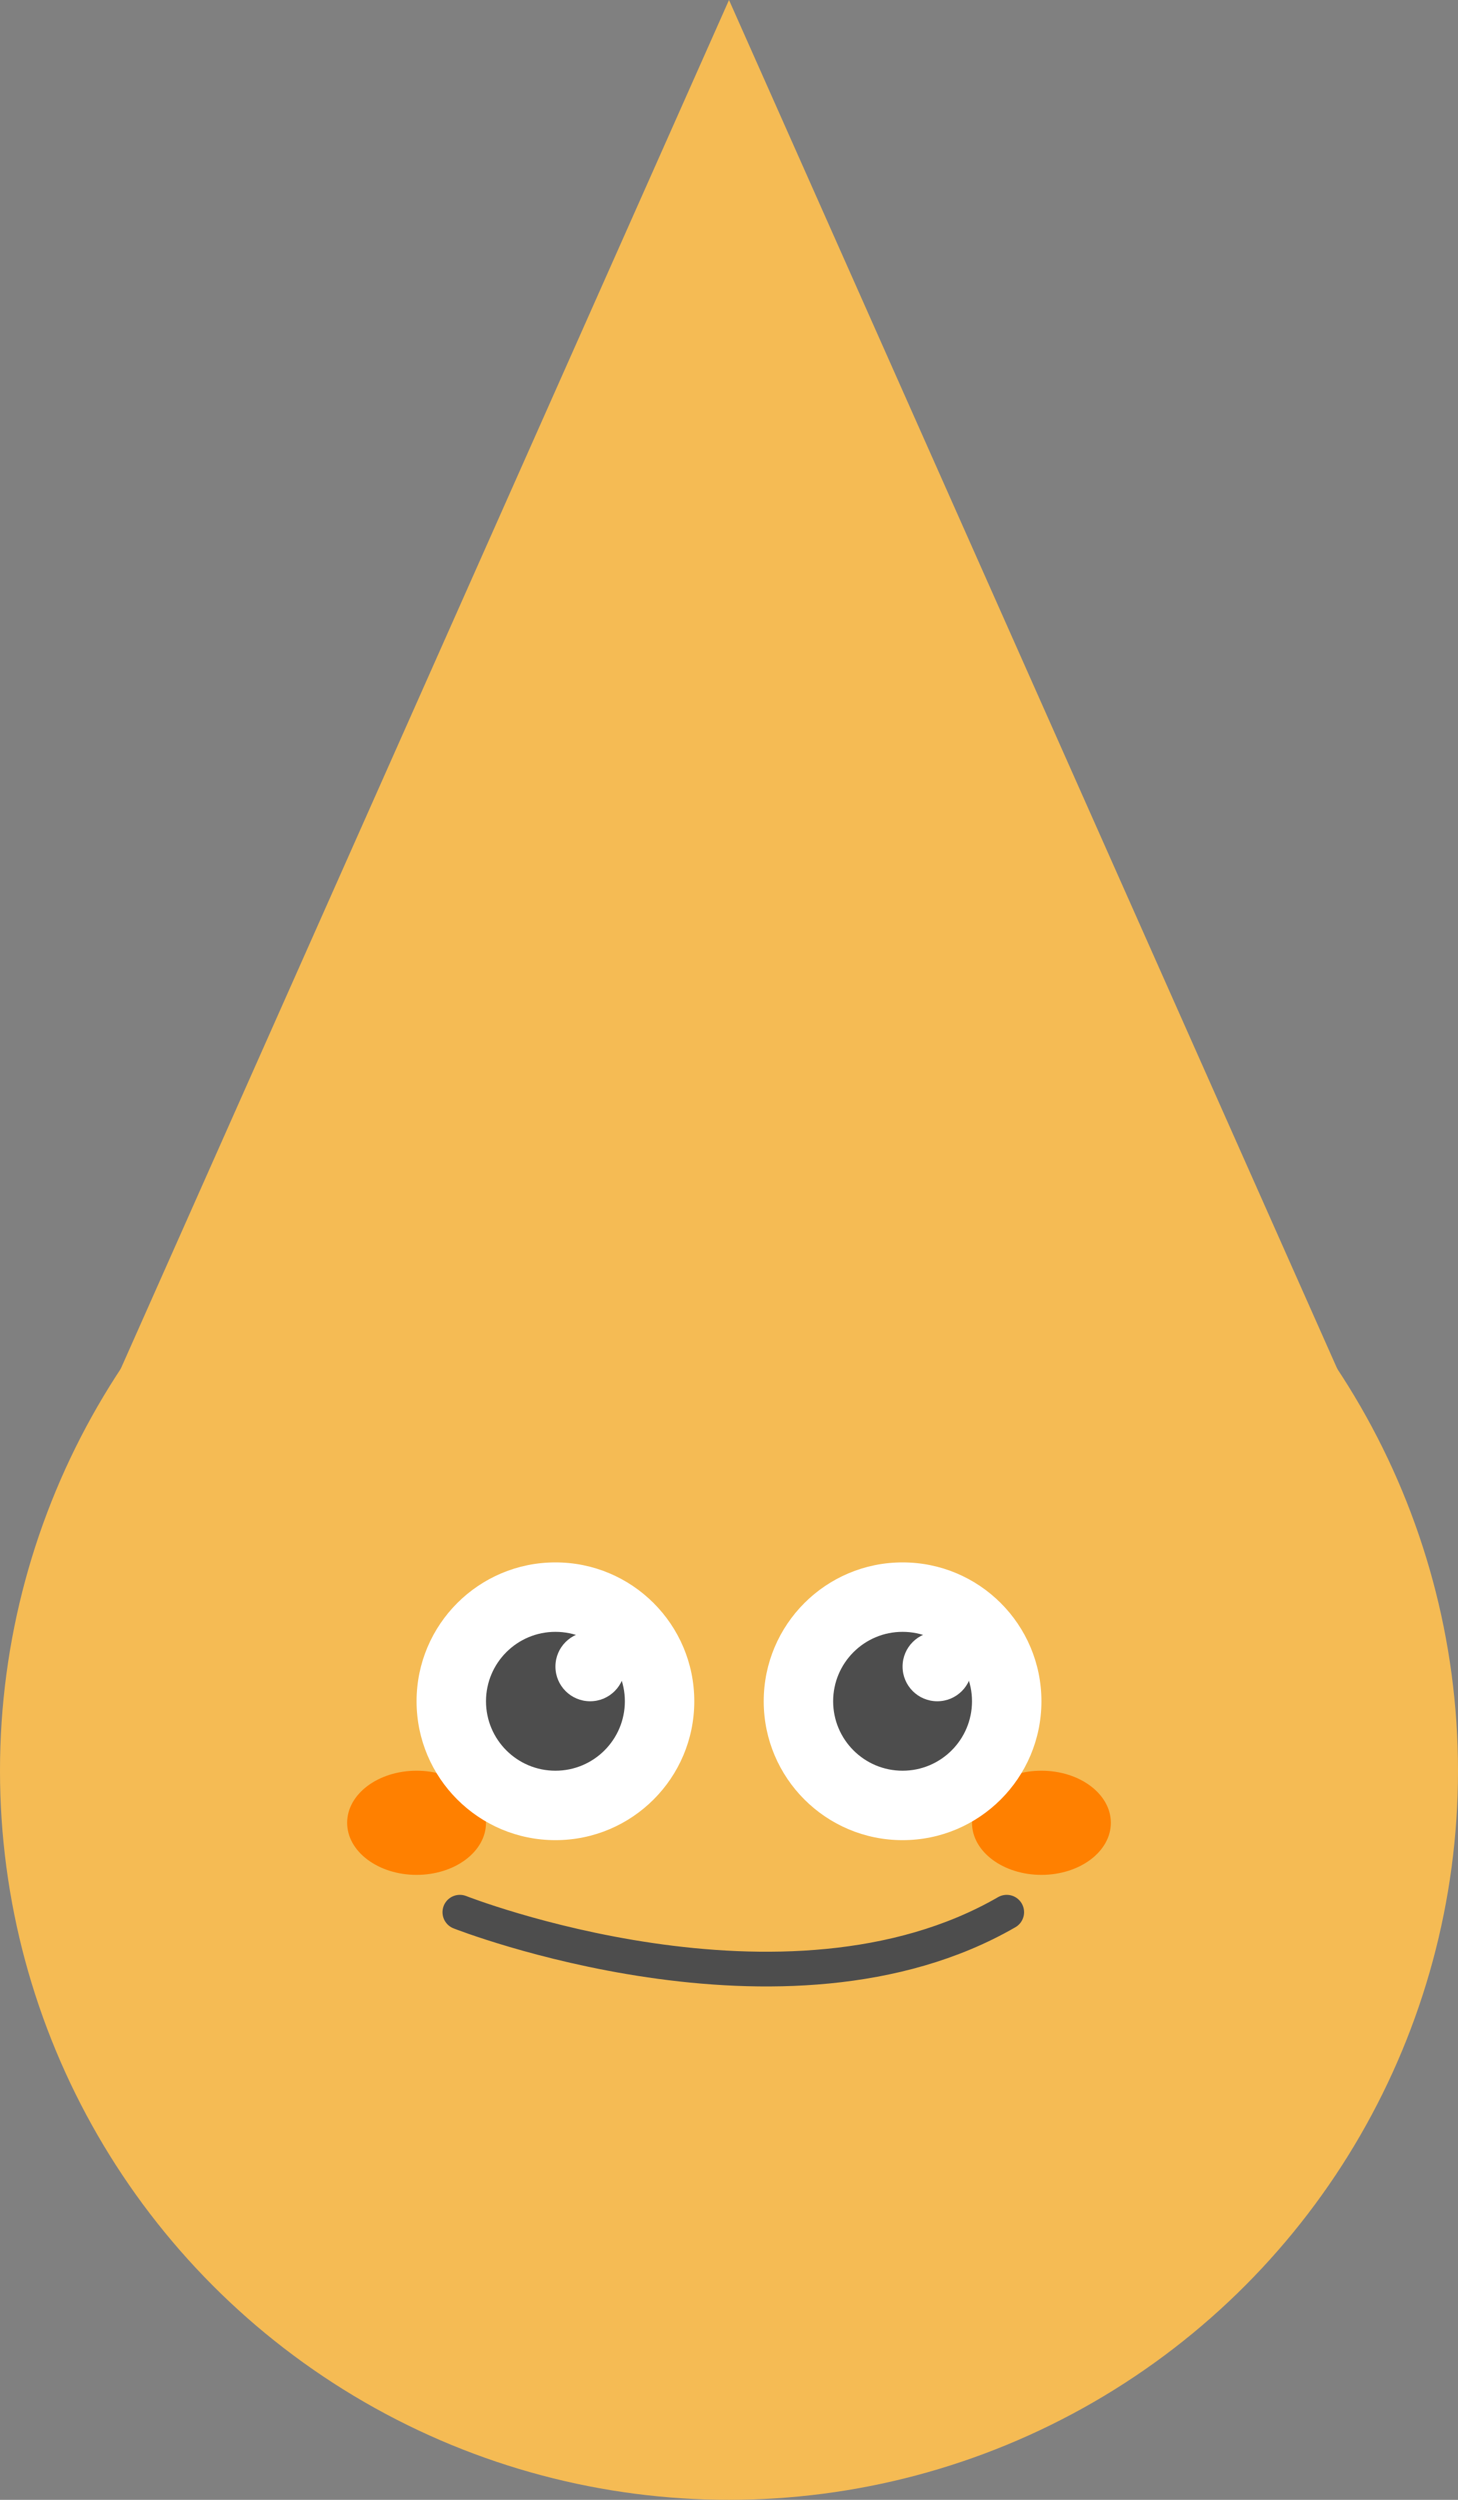 <svg xmlns="http://www.w3.org/2000/svg" width="42" height="72" viewBox="0 0 42 72">
  <rect x="0" y="0" width="42" height="72" fill="#808080" stroke="none"/>
  <g id="그룹_17" data-name="그룹 17" transform="translate(-1992 -1842)">
    <g id="그룹_7" data-name="그룹 7" transform="translate(1580 1367)">
      <circle id="타원_3" data-name="타원 3" cx="21" cy="21" r="21" transform="translate(412 505)" fill="#f5bb54"/>
      <path id="다각형_1" data-name="다각형 1" d="M20,0,40,45H0Z" transform="translate(413 475)" fill="#f5bb54"/>
    </g>
    <ellipse id="타원_18" data-name="타원 18" cx="2" cy="1.5" rx="2" ry="1.5" transform="translate(2020 1893)" fill="#ff8000"/>
    <ellipse id="타원_19" data-name="타원 19" cx="2" cy="1.5" rx="2" ry="1.5" transform="translate(2002 1893)" fill="#ff8000"/>
    <circle id="타원_20" data-name="타원 20" cx="4" cy="4" r="4" transform="translate(2004 1887)" fill="#fff"/>
    <circle id="타원_21" data-name="타원 21" cx="2" cy="2" r="2" transform="translate(2006 1889)" fill="#4d4d4d"/>
    <circle id="타원_22" data-name="타원 22" cx="4" cy="4" r="4" transform="translate(2014 1887)" fill="#fff"/>
    <circle id="타원_23" data-name="타원 23" cx="2" cy="2" r="2" transform="translate(2016 1889)" fill="#4d4d4d"/>
    <path id="패스_16" data-name="패스 16" d="M2739.247,1727.075s9.367,3.687,15.753,0" transform="translate(-734 170)" fill="none" stroke="#4d4d4d" stroke-linecap="round" stroke-width="1"/>
    <circle id="타원_24" data-name="타원 24" cx="1" cy="1" r="1" transform="translate(2008 1889)" fill="#fff"/>
    <circle id="타원_25" data-name="타원 25" cx="1" cy="1" r="1" transform="translate(2018 1889)" fill="#fff"/>
  </g>
</svg>
